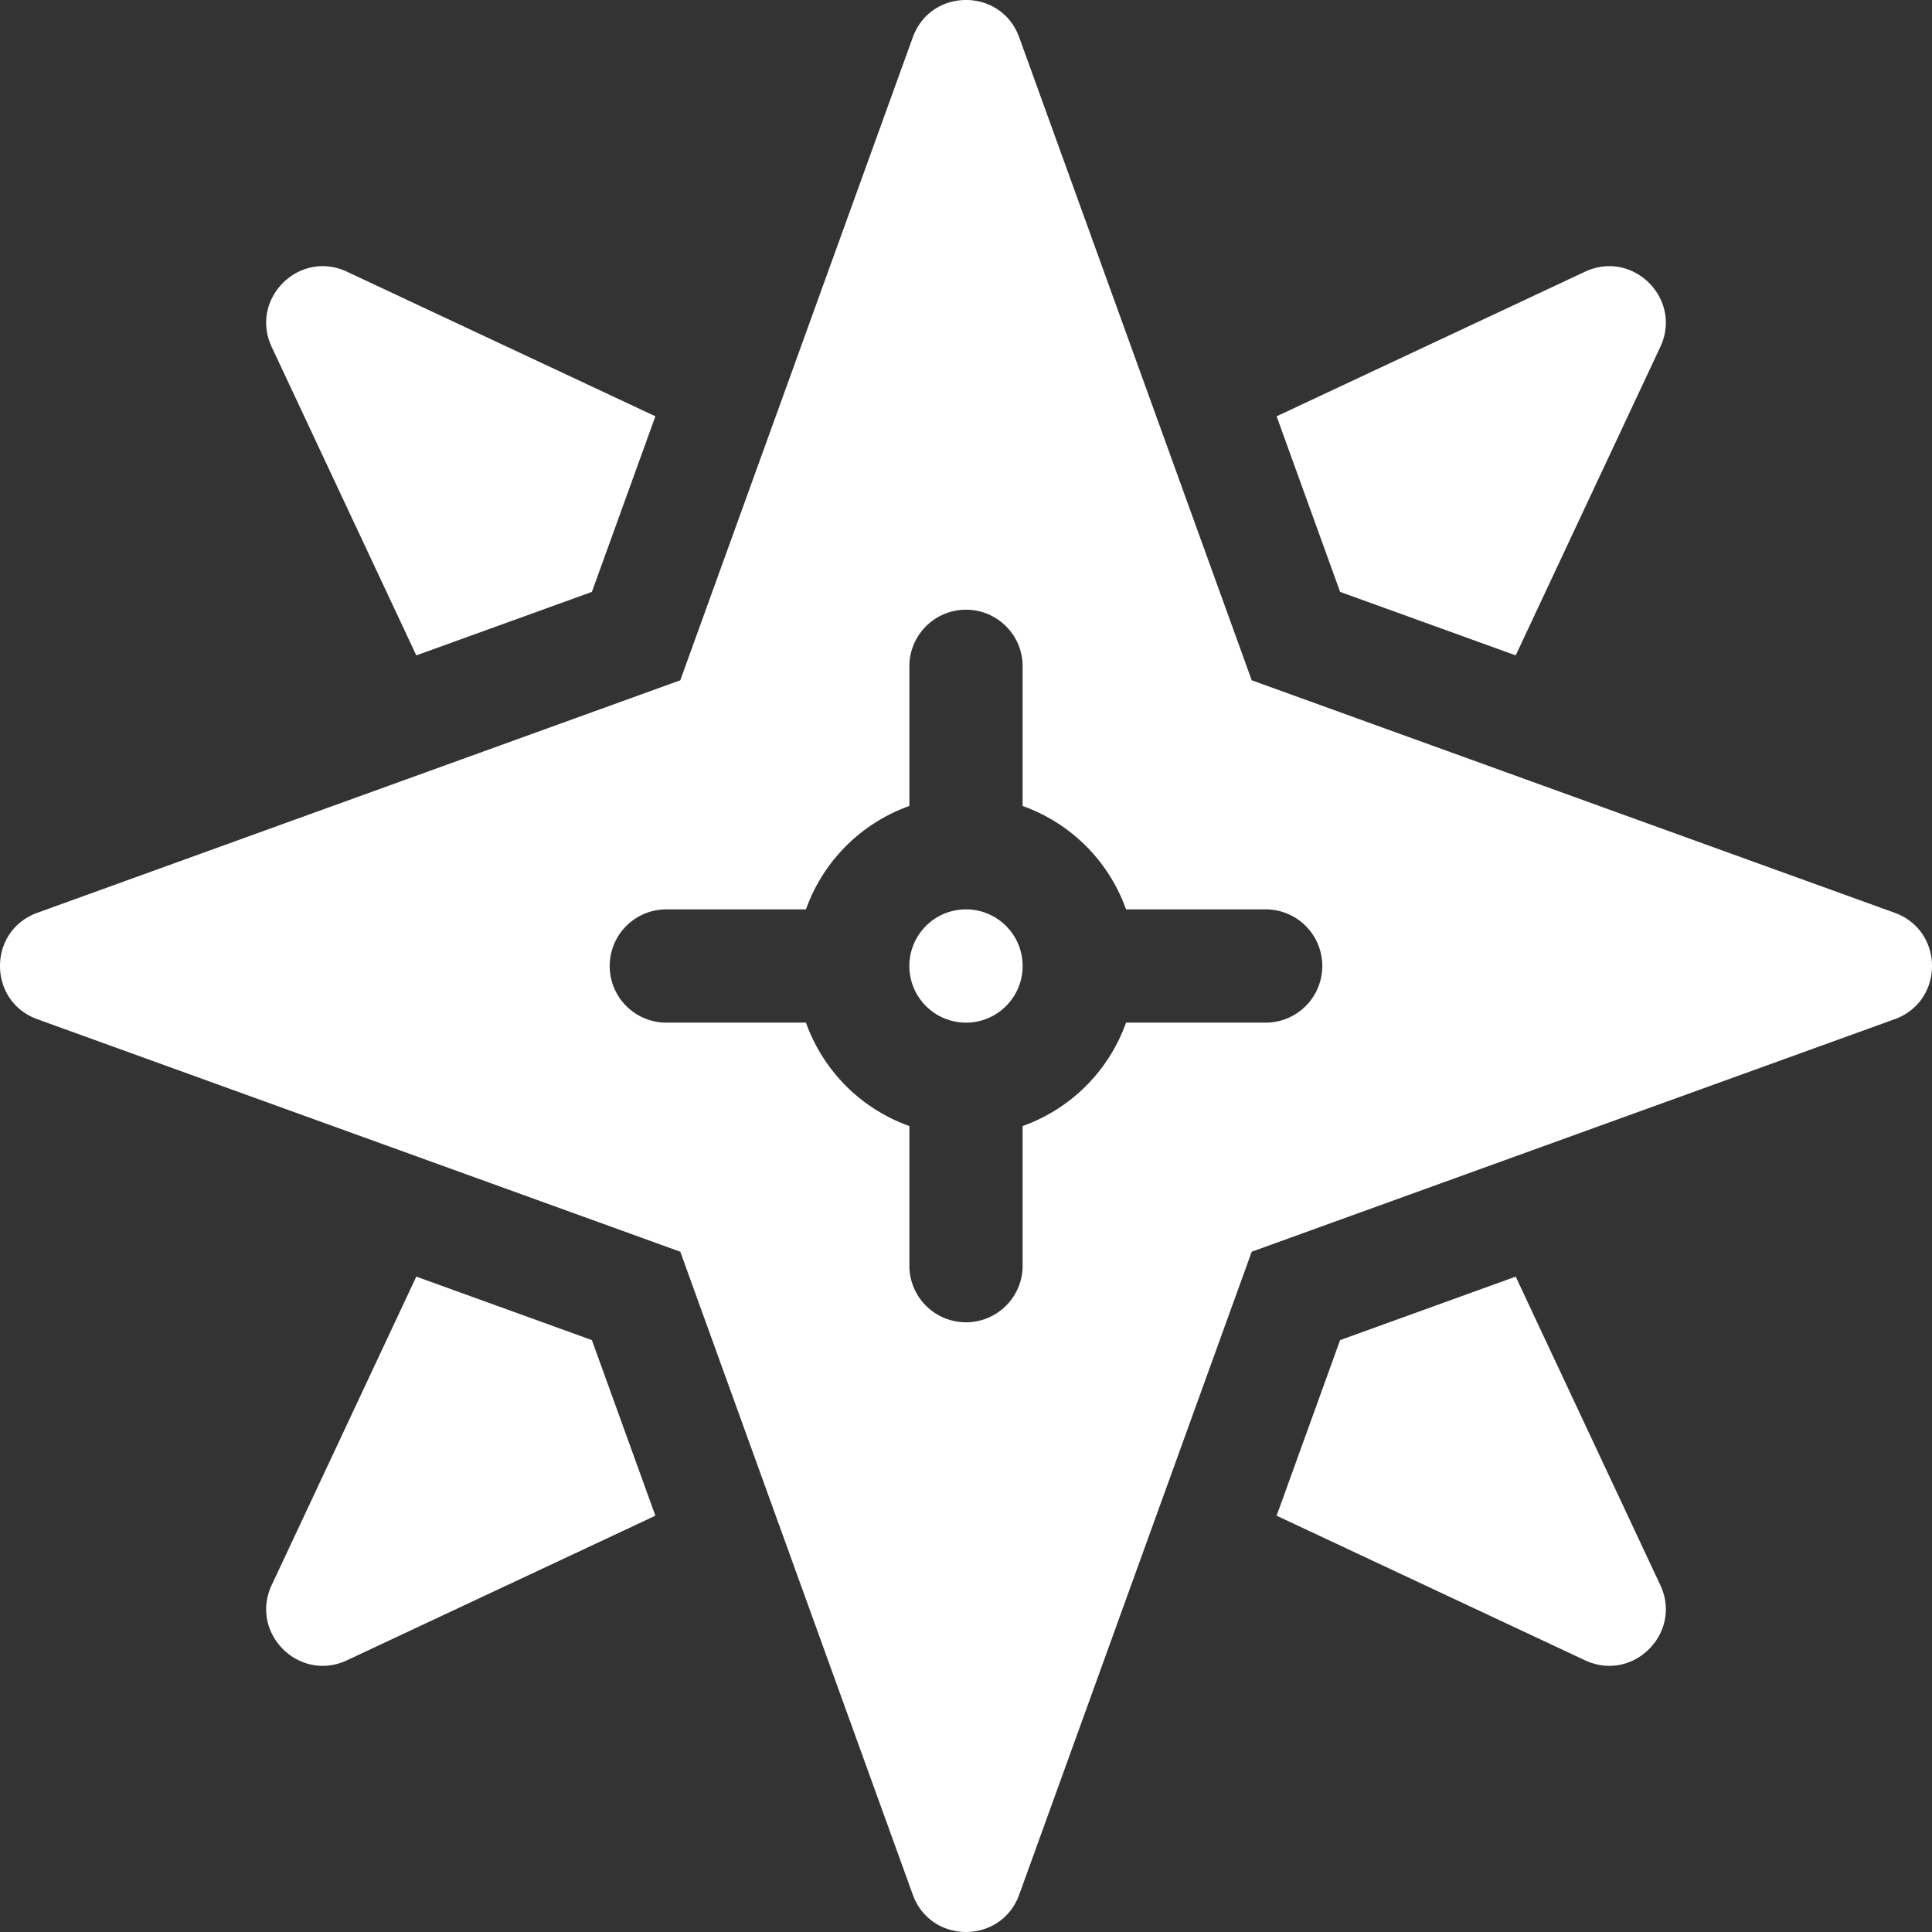 <svg width="44" height="44" fill="none" xmlns="http://www.w3.org/2000/svg"><rect width="100%" height="100%" fill="#333333" stroke="none"/><g id="Vector" fill="#fff"><path d="M14.926 9.481L7.902 6.188c-1.092-.512-2.226.622-1.714 1.714l3.293 7.024 3.999-1.446 1.446-3.999zm19.593 5.445l3.293-7.024c.512-1.092-.622-2.226-1.714-1.714l-7.024 3.293 1.446 3.999 3.999 1.446zM9.481 29.074l-3.293 7.024c-.512 1.092.622 2.226 1.714 1.714l7.024-3.293-1.446-3.999-3.999-1.446zm19.593 5.445l7.024 3.293c1.092.512 2.226-.622 1.714-1.714l-3.293-7.024-3.999 1.446-1.446 3.999zM22 23.29a1.29 1.29 0 100-2.58 1.29 1.29 0 000 2.58z"/><path d="M43.15 20.788l-14.643-5.295L23.212.851c-.41-1.135-2.014-1.135-2.424 0l-5.295 14.642L.851 20.788c-1.135.41-1.135 2.014 0 2.424l14.642 5.295 5.295 14.642c.41 1.134 2.014 1.134 2.424 0l5.295-14.642 14.642-5.295c1.135-.41 1.135-2.014 0-2.424zm-14.275 2.501h-3.23a3.886 3.886 0 01-2.356 2.356v3.23a1.29 1.29 0 01-2.578 0v-3.23a3.886 3.886 0 01-2.356-2.356h-3.23a1.29 1.29 0 010-2.578h3.23a3.886 3.886 0 012.356-2.356v-3.23a1.29 1.29 0 012.578 0v3.23a3.886 3.886 0 012.356 2.356h3.23a1.29 1.29 0 010 2.578z"/></g></svg>